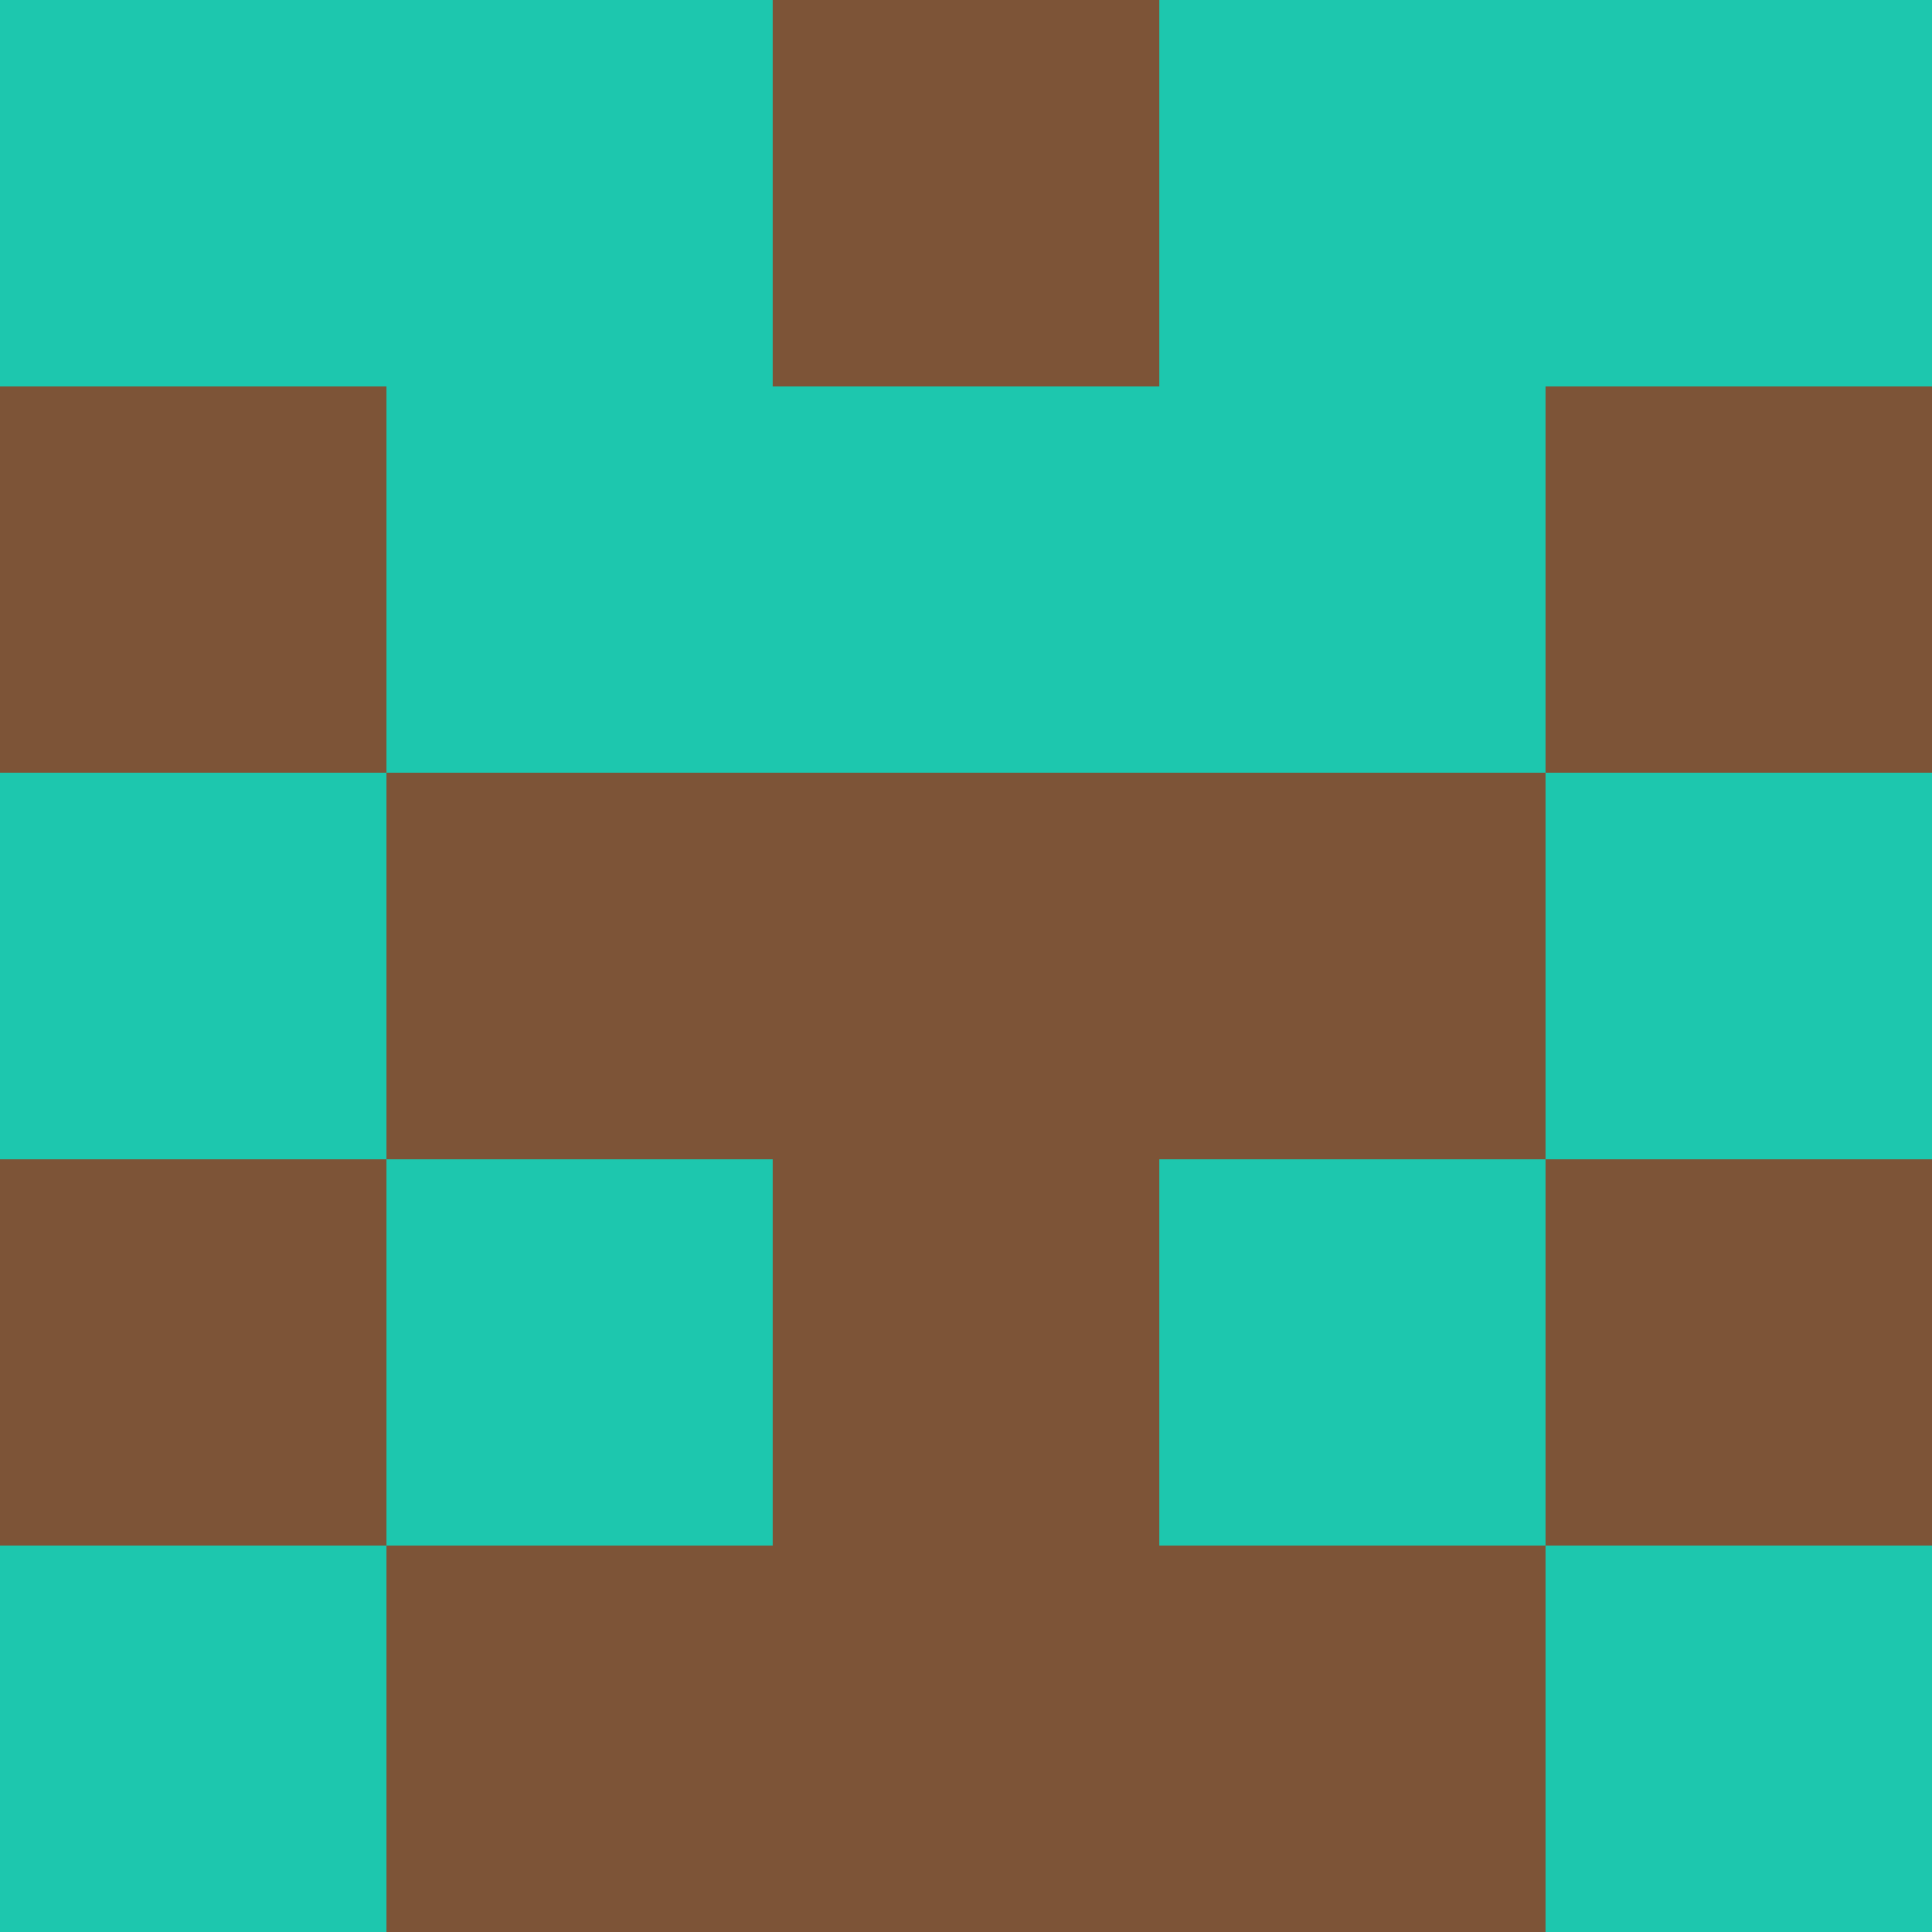 <?xml version="1.0" encoding="utf-8"?>
<!DOCTYPE svg PUBLIC "-//W3C//DTD SVG 20010904//EN"
        "http://www.w3.org/TR/2001/REC-SVG-20010904/DTD/svg10.dtd">

<svg viewBox="0 0 5 5"
     xmlns="http://www.w3.org/2000/svg"
     xmlns:xlink="http://www.w3.org/1999/xlink">

            <rect x ="0" y="0"
          width="1" height="1"
          fill="#1DC7AE"></rect>
        <rect x ="4" y="0"
          width="1" height="1"
          fill="#1DC7AE"></rect>
        <rect x ="1" y="0"
          width="1" height="1"
          fill="#1DC7AE"></rect>
        <rect x ="3" y="0"
          width="1" height="1"
          fill="#1DC7AE"></rect>
        <rect x ="2" y="0"
          width="1" height="1"
          fill="#7D5437"></rect>
                <rect x ="0" y="1"
          width="1" height="1"
          fill="#7D5437"></rect>
        <rect x ="4" y="1"
          width="1" height="1"
          fill="#7D5437"></rect>
        <rect x ="1" y="1"
          width="1" height="1"
          fill="#1DC7AE"></rect>
        <rect x ="3" y="1"
          width="1" height="1"
          fill="#1DC7AE"></rect>
        <rect x ="2" y="1"
          width="1" height="1"
          fill="#1DC7AE"></rect>
                <rect x ="0" y="2"
          width="1" height="1"
          fill="#1DC7AE"></rect>
        <rect x ="4" y="2"
          width="1" height="1"
          fill="#1DC7AE"></rect>
        <rect x ="1" y="2"
          width="1" height="1"
          fill="#7D5437"></rect>
        <rect x ="3" y="2"
          width="1" height="1"
          fill="#7D5437"></rect>
        <rect x ="2" y="2"
          width="1" height="1"
          fill="#7D5437"></rect>
                <rect x ="0" y="3"
          width="1" height="1"
          fill="#7D5437"></rect>
        <rect x ="4" y="3"
          width="1" height="1"
          fill="#7D5437"></rect>
        <rect x ="1" y="3"
          width="1" height="1"
          fill="#1DC7AE"></rect>
        <rect x ="3" y="3"
          width="1" height="1"
          fill="#1DC7AE"></rect>
        <rect x ="2" y="3"
          width="1" height="1"
          fill="#7D5437"></rect>
                <rect x ="0" y="4"
          width="1" height="1"
          fill="#1DC7AE"></rect>
        <rect x ="4" y="4"
          width="1" height="1"
          fill="#1DC7AE"></rect>
        <rect x ="1" y="4"
          width="1" height="1"
          fill="#7D5437"></rect>
        <rect x ="3" y="4"
          width="1" height="1"
          fill="#7D5437"></rect>
        <rect x ="2" y="4"
          width="1" height="1"
          fill="#7D5437"></rect>
        </svg>

